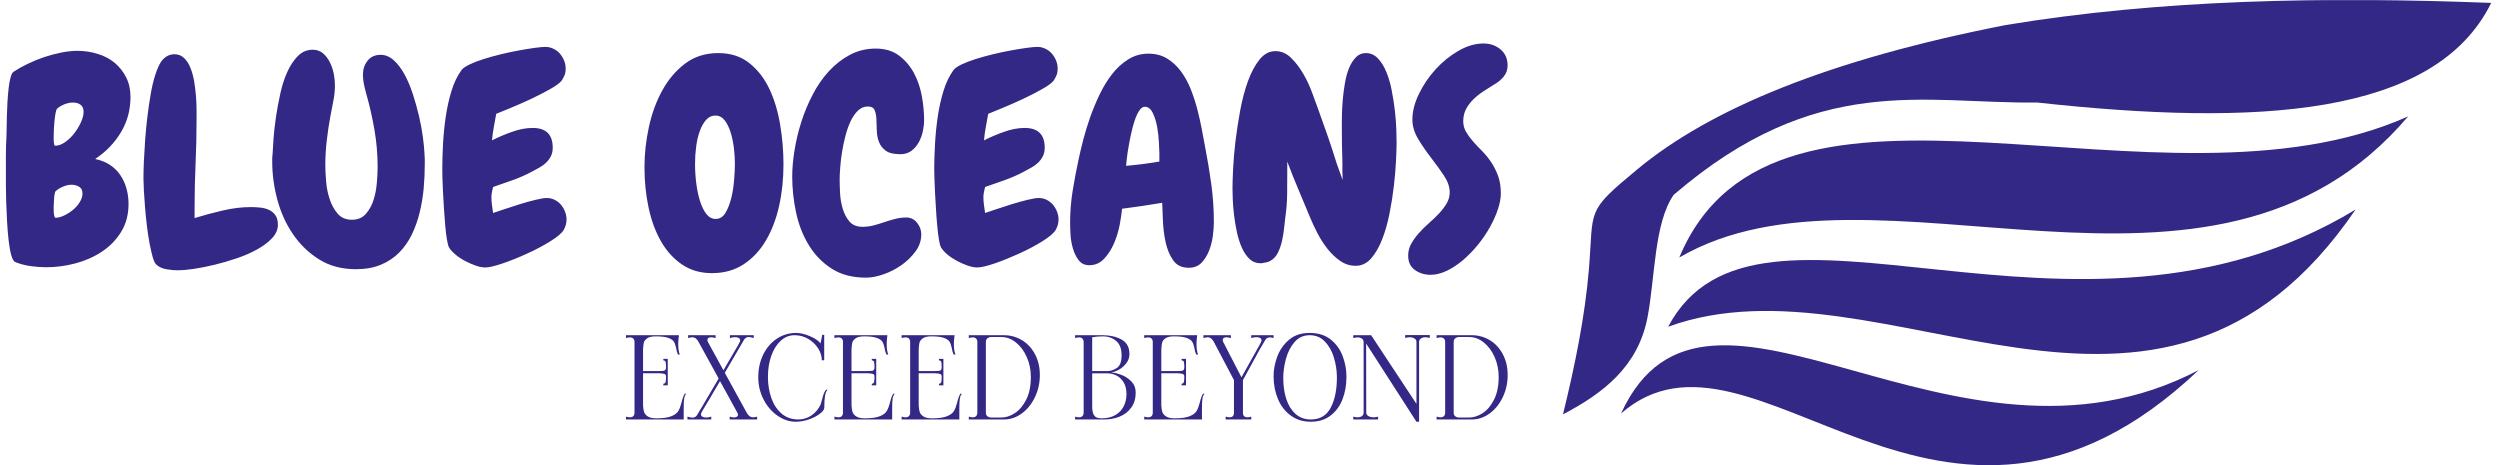 <svg xmlns="http://www.w3.org/2000/svg" version="1.1" xmlns:xlink="http://www.w3.org/1999/xlink" xmlns:svgjs="http://svgjs.dev/svgjs" width="1000" height="186" viewBox="0 0 1000 186"><g transform="matrix(1,0,0,1,-0.6,0.048)"><svg viewBox="0 0 396 74" data-background-color="#ffffff" preserveAspectRatio="xMidYMid meet" height="186" width="1000" xmlns="http://www.w3.org/2000/svg" xmlns:xlink="http://www.w3.org/1999/xlink"><g id="tight-bounds" transform="matrix(1,0,0,1,0.237,-0.019)"><svg viewBox="0 0 395.52 74.037" height="74.037" width="395.52"><g><svg viewBox="0 0 654.51 122.518" height="74.037" width="395.52"><g transform="matrix(1,0,0,1,0,11.452)"><svg viewBox="0 0 395.52 99.615" height="99.615" width="395.52"><g><svg viewBox="0 0 395.52 99.615" height="99.615" width="395.52"><g><svg viewBox="0 0 395.52 61.667" height="61.667" width="395.52"><g transform="matrix(1,0,0,1,0,0)"><svg width="395.52" viewBox="1.51 -38.09 259.6 40.48" height="61.667" data-palette-color="#332885"><path d="M23.05-28.86L23.05-28.86Q23.05-25.49 21.39-22.73 19.73-19.97 16.94-18.12L16.94-18.12Q18.41-17.82 19.48-17.11 20.56-16.41 21.26-15.38 21.97-14.36 22.34-13.06 22.71-11.77 22.71-10.35L22.71-10.35Q22.71-7.57 21.41-5.49 20.12-3.42 18.07-2.08 16.02-0.73 13.5-0.07 10.99 0.59 8.5 0.59L8.5 0.59Q7.13 0.59 5.76 0.39 4.39 0.2 3.17-0.29L3.17-0.29Q2.73-0.44 2.44-1.49 2.15-2.54 1.98-4.05 1.81-5.57 1.71-7.32 1.61-9.08 1.56-10.69 1.51-12.3 1.51-13.53 1.51-14.75 1.51-15.23L1.51-15.23Q1.51-16.94 1.51-18.68 1.51-20.41 1.61-22.12L1.61-22.12Q1.61-22.56 1.64-23.49 1.66-24.41 1.68-25.56 1.71-26.71 1.78-27.98 1.86-29.25 1.98-30.35 2.1-31.45 2.32-32.23 2.54-33.01 2.83-33.2L2.83-33.2Q3.96-33.94 5.32-34.59 6.69-35.25 8.15-35.74 9.62-36.23 11.08-36.52 12.55-36.82 13.87-36.82L13.87-36.82Q15.67-36.82 17.36-36.3 19.04-35.79 20.29-34.77 21.53-33.74 22.29-32.25 23.05-30.76 23.05-28.86ZM14.94-26.27L14.94-26.27Q14.94-27.1 14.43-27.49 13.92-27.88 13.09-27.88L13.09-27.88Q12.4-27.88 11.65-27.59 10.89-27.29 10.35-26.81L10.35-26.81Q10.21-26.66 10.08-25.98 9.96-25.29 9.89-24.44 9.81-23.58 9.79-22.83 9.77-22.07 9.77-21.83L9.77-21.83Q9.77-21.73 9.77-21.51 9.77-21.29 9.79-21.04 9.81-20.8 9.86-20.61 9.91-20.41 10.01-20.41L10.01-20.41Q10.84-20.41 11.72-21.02 12.6-21.63 13.31-22.53 14.01-23.44 14.48-24.46 14.94-25.49 14.94-26.27ZM14.75-12.16L14.75-12.16Q14.75-12.99 14.16-13.33 13.57-13.67 12.84-13.67L12.84-13.67Q12.16-13.67 11.4-13.35 10.64-13.04 10.16-12.6L10.16-12.6Q10.01-12.5 9.94-12.11 9.86-11.72 9.84-11.25 9.81-10.79 9.79-10.38 9.77-9.96 9.77-9.81L9.77-9.81Q9.77-9.72 9.77-9.42 9.77-9.13 9.79-8.81 9.81-8.5 9.89-8.23 9.96-7.96 10.06-7.96L10.06-7.96Q10.74-7.96 11.57-8.35 12.4-8.74 13.11-9.33 13.82-9.91 14.28-10.67 14.75-11.43 14.75-12.16ZM48.53-6.74L48.53-6.74Q48.53-5.52 47.53-4.44 46.53-3.37 44.94-2.49 43.36-1.61 41.4-0.95 39.45-0.29 37.55 0.17 35.64 0.63 33.96 0.88 32.27 1.12 31.3 1.12L31.3 1.12Q30.37 1.12 29.32 0.95 28.27 0.78 27.59 0.2L27.59 0.2Q27.19-0.1 26.9-1.12 26.61-2.15 26.34-3.56 26.07-4.98 25.88-6.62 25.68-8.25 25.56-9.81 25.44-11.38 25.36-12.7 25.29-14.01 25.29-14.75L25.29-14.75Q25.29-15.97 25.36-17.7 25.44-19.43 25.58-21.41 25.73-23.39 25.97-25.44 26.22-27.49 26.54-29.32 26.85-31.15 27.32-32.62 27.78-34.08 28.32-34.91L28.32-34.91Q29.25-36.23 30.66-36.23L30.66-36.23Q31.64-36.23 32.32-35.57 33.01-34.91 33.42-33.86 33.84-32.81 34.06-31.52 34.27-30.22 34.37-28.96 34.47-27.69 34.47-26.61 34.47-25.54 34.47-24.9L34.47-24.9Q34.47-21.09 34.3-17.36 34.13-13.62 34.13-9.81L34.13-9.81 34.13-7.91Q36.33-8.59 38.91-9.2 41.5-9.81 43.85-9.81L43.85-9.81Q44.68-9.81 45.53-9.72 46.38-9.62 47.04-9.3 47.7-8.98 48.12-8.37 48.53-7.76 48.53-6.74ZM73.92-17.14L73.92-17.14Q73.92-15.14 73.73-13.01 73.53-10.89 73.04-8.89 72.55-6.88 71.7-5.1 70.84-3.32 69.53-1.98 68.21-0.63 66.35 0.15 64.5 0.93 62.01 0.93L62.01 0.93Q58.34 0.93 55.63-0.78 52.92-2.49 51.12-5.15 49.31-7.81 48.43-11.11 47.55-14.4 47.55-17.63L47.55-17.63Q47.55-17.97 47.55-18.26 47.55-18.55 47.6-18.8L47.6-18.8Q47.65-19.82 47.77-21.58 47.9-23.34 48.19-25.34 48.48-27.34 48.95-29.44 49.41-31.54 50.17-33.2 50.92-34.86 52-35.94 53.07-37.01 54.54-37.01L54.54-37.01Q55.61-37.01 56.34-36.38 57.08-35.74 57.54-34.79 58-33.84 58.2-32.79 58.39-31.74 58.39-30.86L58.39-30.86Q58.39-29.54 58.12-28.2 57.86-26.86 57.61-25.54L57.61-25.54Q57.22-23.44 56.98-21.34 56.73-19.24 56.73-17.04L56.73-17.04Q56.73-15.92 56.86-14.31 56.98-12.7 57.47-11.21 57.95-9.72 58.86-8.67 59.76-7.62 61.32-7.62L61.32-7.62Q62.84-7.62 63.74-8.64 64.64-9.67 65.08-11.08 65.52-12.5 65.64-14.06 65.77-15.63 65.77-16.75L65.77-16.75Q65.77-19.97 65.23-23.12 64.69-26.27 63.81-29.39L63.81-29.39Q63.57-30.22 63.4-31.05 63.23-31.88 63.23-32.71L63.23-32.71Q63.23-34.08 64.03-35.11 64.84-36.13 66.3-36.13L66.3-36.13Q67.52-36.13 68.57-35.18 69.62-34.23 70.45-32.69 71.28-31.15 71.89-29.25 72.5-27.34 72.94-25.46 73.38-23.58 73.6-21.88 73.82-20.17 73.87-19.09L73.87-19.09Q73.92-18.6 73.92-18.14 73.92-17.68 73.92-17.14ZM98.43-7.67L98.43-7.67Q98.43-6.74 97.94-5.86L97.94-5.86Q97.45-5.03 95.65-3.91 93.84-2.78 91.64-1.78 89.45-0.78 87.39-0.07 85.34 0.63 84.37 0.63L84.37 0.63Q83.68 0.63 82.76 0.32 81.83 0 80.9-0.49 79.97-0.98 79.22-1.61 78.46-2.25 78.12-2.83L78.12-2.83Q77.92-3.17 77.75-4.2 77.58-5.22 77.46-6.59 77.34-7.96 77.24-9.5 77.14-11.04 77.07-12.43 76.99-13.82 76.97-14.89 76.95-15.97 76.95-16.46L76.95-16.46Q76.95-18.26 77.07-20.61 77.19-22.95 77.53-25.32 77.87-27.69 78.53-29.86 79.19-32.03 80.31-33.54L80.31-33.54Q80.66-33.98 81.68-34.47 82.71-34.96 84.1-35.4 85.49-35.84 87.1-36.23 88.71-36.62 90.2-36.89 91.69-37.16 92.91-37.33 94.13-37.5 94.77-37.5L94.77-37.5Q95.5-37.5 96.16-37.18 96.82-36.87 97.28-36.33 97.75-35.79 98.01-35.13 98.28-34.47 98.28-33.74L98.28-33.74Q98.28-33.11 98.11-32.67 97.94-32.23 97.6-31.69L97.6-31.69Q97.11-31.05 95.55-30.18 93.99-29.3 92.16-28.44 90.32-27.59 88.64-26.9 86.96-26.22 86.27-25.93L86.27-25.93Q86.08-24.8 85.86-23.66 85.64-22.51 85.54-21.34L85.54-21.34Q87.05-22.12 88.96-22.8 90.86-23.49 92.57-23.49L92.57-23.49Q96.04-23.49 96.04-20.07L96.04-20.07Q96.04-19.24 95.72-18.6 95.4-17.97 94.89-17.48 94.38-16.99 93.72-16.63 93.06-16.26 92.42-15.92L92.42-15.92Q90.86-15.09 89.15-14.48 87.44-13.87 85.73-13.28L85.73-13.28Q85.64-12.89 85.54-12.43 85.44-11.96 85.44-11.52L85.44-11.52Q85.44-10.84 85.54-10.16 85.64-9.47 85.73-8.79L85.73-8.79Q86.32-8.98 87.61-9.42 88.91-9.86 90.32-10.3 91.74-10.74 93.06-11.06 94.38-11.38 95.01-11.38L95.01-11.38Q95.74-11.38 96.38-11.06 97.01-10.74 97.45-10.23 97.89-9.72 98.16-9.03 98.43-8.35 98.43-7.67ZM123.57 1.61L123.57 1.61Q120.59 1.61 118.4 0.12 116.2-1.37 114.76-3.88 113.32-6.4 112.61-9.72 111.9-13.04 111.9-16.7L111.9-16.7Q111.9-20.12 112.66-23.63 113.42-27.15 114.98-29.98 116.54-32.81 118.93-34.62 121.33-36.43 124.65-36.43L124.65-36.43Q127.87-36.43 130.04-34.69 132.21-32.96 133.51-30.2 134.8-27.44 135.36-24.02 135.93-20.61 135.93-17.19L135.93-17.19Q135.93-13.38 135.17-9.99 134.41-6.59 132.87-4 131.34-1.42 129.02 0.1 126.7 1.61 123.57 1.61ZM124.16-25.63L124.16-25.63Q123.23-25.63 122.57-24.9 121.91-24.17 121.47-22.97 121.03-21.78 120.84-20.29 120.64-18.8 120.64-17.29L120.64-17.29Q120.64-15.58 120.86-13.87 121.08-12.16 121.52-10.79 121.96-9.42 122.62-8.59 123.28-7.76 124.21-7.76L124.21-7.76Q125.28-7.76 125.92-8.84 126.55-9.91 126.92-11.43 127.28-12.94 127.4-14.55 127.53-16.16 127.53-17.24L127.53-17.24Q127.53-18.55 127.36-20.02 127.18-21.48 126.79-22.73 126.4-23.97 125.77-24.8 125.13-25.63 124.16-25.63ZM160.24-24.85L160.24-24.85Q160.24-23.93 160.02-22.9 159.8-21.88 159.31-21 158.82-20.12 158.04-19.53 157.26-18.95 156.14-18.95L156.14-18.95Q154.43-18.95 153.6-19.56 152.77-20.17 152.43-21.09 152.08-22.02 152.06-23.07 152.04-24.12 151.99-25.05 151.94-25.98 151.67-26.59 151.4-27.2 150.52-27.2L150.52-27.2Q149.55-27.2 148.81-26.49 148.08-25.78 147.54-24.66 147.01-23.54 146.64-22.12 146.27-20.7 146.05-19.31 145.83-17.92 145.74-16.67 145.64-15.43 145.64-14.65L145.64-14.65Q145.64-13.62 145.71-12.21 145.79-10.79 146.18-9.5 146.57-8.2 147.35-7.3 148.13-6.4 149.59-6.4L149.59-6.4Q150.57-6.4 151.5-6.64 152.43-6.88 153.35-7.2 154.28-7.52 155.23-7.76 156.19-8.01 157.16-8.01L157.16-8.01Q158.29-8.01 159.02-7.1 159.75-6.2 159.75-5.08L159.75-5.08Q159.75-3.52 158.77-2.17 157.8-0.83 156.36 0.2 154.92 1.22 153.23 1.81 151.55 2.39 150.18 2.39L150.18 2.39Q146.66 2.39 144.22 0.81 141.78-0.78 140.27-3.3 138.75-5.81 138.1-8.91 137.44-12.01 137.44-15.09L137.44-15.09Q137.44-17.14 137.83-19.58 138.22-22.02 139-24.49 139.78-26.95 140.98-29.25 142.17-31.54 143.78-33.3 145.4-35.06 147.42-36.13 149.45-37.21 151.89-37.21L151.89-37.21Q154.28-37.21 155.89-36.01 157.5-34.81 158.48-32.98 159.46-31.15 159.85-28.98 160.24-26.81 160.24-24.85ZM183.48-7.67L183.48-7.67Q183.48-6.74 182.99-5.86L182.99-5.86Q182.5-5.03 180.7-3.91 178.89-2.78 176.69-1.78 174.49-0.78 172.44-0.07 170.39 0.63 169.42 0.63L169.42 0.63Q168.73 0.63 167.8 0.32 166.88 0 165.95-0.49 165.02-0.98 164.26-1.61 163.51-2.25 163.17-2.83L163.17-2.83Q162.97-3.17 162.8-4.2 162.63-5.22 162.51-6.59 162.38-7.96 162.29-9.5 162.19-11.04 162.12-12.43 162.04-13.82 162.02-14.89 161.99-15.97 161.99-16.46L161.99-16.46Q161.99-18.26 162.12-20.61 162.24-22.95 162.58-25.32 162.92-27.69 163.58-29.86 164.24-32.03 165.36-33.54L165.36-33.54Q165.71-33.98 166.73-34.47 167.76-34.96 169.15-35.4 170.54-35.84 172.15-36.23 173.76-36.62 175.25-36.89 176.74-37.16 177.96-37.33 179.18-37.5 179.82-37.5L179.82-37.5Q180.55-37.5 181.21-37.18 181.87-36.87 182.33-36.33 182.8-35.79 183.06-35.13 183.33-34.47 183.33-33.74L183.33-33.74Q183.33-33.11 183.16-32.67 182.99-32.23 182.65-31.69L182.65-31.69Q182.16-31.05 180.6-30.18 179.04-29.3 177.2-28.44 175.37-27.59 173.69-26.9 172-26.22 171.32-25.93L171.32-25.93Q171.13-24.8 170.91-23.66 170.69-22.51 170.59-21.34L170.59-21.34Q172.1-22.12 174.01-22.8 175.91-23.49 177.62-23.49L177.62-23.49Q181.09-23.49 181.09-20.07L181.09-20.07Q181.09-19.24 180.77-18.6 180.45-17.97 179.94-17.48 179.43-16.99 178.77-16.63 178.11-16.26 177.47-15.92L177.47-15.92Q175.91-15.09 174.2-14.48 172.49-13.87 170.78-13.28L170.78-13.28Q170.69-12.89 170.59-12.43 170.49-11.96 170.49-11.52L170.49-11.52Q170.49-10.84 170.59-10.16 170.69-9.47 170.78-8.79L170.78-8.79Q171.37-8.98 172.66-9.42 173.96-9.86 175.37-10.3 176.79-10.74 178.11-11.06 179.43-11.38 180.06-11.38L180.06-11.38Q180.79-11.38 181.43-11.06 182.06-10.74 182.5-10.23 182.94-9.72 183.21-9.03 183.48-8.35 183.48-7.67ZM210.33-7.23L210.33-7.23Q210.33-6.25 210.16-4.88 209.99-3.52 209.5-2.27 209.01-1.03 208.18-0.17 207.35 0.68 205.99 0.68L205.99 0.68Q204.18 0.68 203.28-0.63 202.37-1.95 201.98-3.78 201.59-5.62 201.52-7.52 201.44-9.42 201.4-10.55L201.4-10.55Q197.88-9.96 194.46-9.52L194.46-9.52Q194.36-8.4 194.05-6.74 193.73-5.08 193.07-3.54 192.41-2 191.36-0.88 190.31 0.24 188.8 0.24L188.8 0.24Q187.63 0.24 186.97-0.61 186.31-1.46 185.97-2.64 185.62-3.81 185.55-5.05 185.48-6.3 185.48-7.13L185.48-7.13Q185.48-9.91 185.92-12.62 186.36-15.33 186.94-18.02L186.94-18.02Q187.24-19.43 187.72-21.34 188.21-23.24 188.92-25.27 189.63-27.29 190.58-29.27 191.53-31.25 192.75-32.81 193.97-34.38 195.54-35.35 197.1-36.33 199-36.33L199-36.33Q200.86-36.33 202.23-35.5 203.59-34.67 204.62-33.3 205.64-31.93 206.33-30.2 207.01-28.47 207.48-26.68 207.94-24.9 208.26-23.19 208.57-21.48 208.82-20.17L208.82-20.17Q209.45-16.99 209.89-13.75 210.33-10.5 210.33-7.23ZM200.91-17.68L200.91-19.09Q200.91-19.68 200.83-21.02 200.76-22.36 200.52-23.71 200.27-25.05 199.76-26.1 199.25-27.15 198.37-27.15L198.37-27.15Q197.88-27.15 197.44-26.49 197-25.83 196.66-24.83 196.32-23.83 196.05-22.61 195.78-21.39 195.59-20.26 195.39-19.14 195.29-18.24 195.19-17.33 195.15-16.94L195.15-16.94Q198.08-17.19 200.91-17.68L200.91-17.68ZM241.92-20.95L241.92-20.95Q241.92-19.87 241.82-17.9 241.73-15.92 241.46-13.55 241.19-11.18 240.7-8.72 240.21-6.25 239.43-4.25 238.65-2.25 237.53-0.95 236.4 0.34 234.84 0.34L234.84 0.34Q233.38 0.34 232.16-0.51 230.93-1.37 229.96-2.61 228.98-3.86 228.25-5.27 227.52-6.69 227.03-7.86L227.03-7.86Q226-10.35 224.98-12.77 223.95-15.19 223.02-17.68L223.02-17.68 223.02-16.31Q223.02-14.21 223-12.13 222.98-10.06 222.68-8.01L222.68-8.01Q222.58-7.18 222.46-6.08 222.34-4.98 222.1-3.91 221.85-2.83 221.39-1.9 220.92-0.98 220.14-0.54L220.14-0.54Q219.7-0.29 219.34-0.24 218.97-0.2 218.53-0.1L218.53-0.1 218.39-0.1Q217.26-0.1 216.48-0.85 215.7-1.61 215.16-2.81 214.63-4 214.31-5.49 213.99-6.98 213.82-8.42 213.65-9.86 213.6-11.08 213.55-12.3 213.55-13.04L213.55-13.04Q213.55-14.16 213.65-16.33 213.75-18.51 214.06-21.14 214.38-23.78 214.89-26.56 215.41-29.35 216.24-31.62 217.07-33.89 218.24-35.33 219.41-36.77 220.97-36.77L220.97-36.77Q222.49-36.77 223.68-35.6 224.88-34.42 225.81-32.81 226.74-31.2 227.37-29.44 228-27.69 228.44-26.51L228.44-26.51Q229.27-24.22 230.06-21.95 230.84-19.68 231.57-17.33L231.57-17.33Q231.62-17.24 231.76-16.8 231.91-16.36 232.11-15.82L232.11-15.82Q232.3-15.23 232.59-14.5L232.59-14.5Q232.59-15.14 232.57-15.41 232.55-15.67 232.55-15.89 232.55-16.11 232.55-16.46 232.55-16.8 232.55-17.53L232.55-17.53Q232.5-19.14 232.47-20.75 232.45-22.36 232.45-23.93L232.45-23.93Q232.45-24.61 232.47-25.83 232.5-27.05 232.62-28.44 232.74-29.83 232.99-31.25 233.23-32.67 233.69-33.81 234.16-34.96 234.87-35.69 235.57-36.43 236.6-36.43L236.6-36.43Q237.82-36.43 238.7-35.5 239.58-34.57 240.16-33.13 240.75-31.69 241.09-29.91 241.43-28.13 241.63-26.42 241.82-24.71 241.87-23.24 241.92-21.78 241.92-20.95ZM261.11-34.28L261.11-34.28Q261.11-33.15 260.4-32.32 259.69-31.49 258.72-30.96L258.72-30.96Q257.84-30.42 256.91-29.81 255.98-29.2 255.2-28.44 254.42-27.69 253.93-26.76 253.44-25.83 253.44-24.66L253.44-24.66Q253.44-23.63 253.93-22.8 254.42-21.97 255.13-21.17 255.83-20.36 256.69-19.51 257.54-18.65 258.25-17.6 258.96-16.55 259.45-15.23 259.94-13.92 259.94-12.16L259.94-12.16Q259.94-10.94 259.42-9.4 258.91-7.86 258.03-6.3 257.15-4.74 255.96-3.27 254.76-1.81 253.42-0.66 252.07 0.49 250.61 1.2 249.14 1.9 247.78 1.9L247.78 1.9Q246.26 1.9 245.09 1.07 243.92 0.24 243.92-1.42L243.92-1.42Q243.92-2.54 244.46-3.49 244.99-4.44 245.78-5.32 246.56-6.2 247.51-7.03 248.46-7.86 249.24-8.69 250.02-9.52 250.56-10.42 251.1-11.33 251.1-12.35L251.1-12.35Q251.1-13.77 250.1-15.26 249.1-16.75 247.88-18.33 246.65-19.92 245.65-21.58 244.65-23.24 244.65-24.95L244.65-24.95Q244.65-27.05 245.78-29.37 246.9-31.69 248.66-33.62 250.41-35.55 252.61-36.82 254.81-38.09 256.96-38.09L256.96-38.09Q258.67-38.09 259.89-37.06 261.11-36.04 261.11-34.28Z" opacity="1" transform="matrix(1,0,0,1,0,0)" fill="#332885" class="undefined-text-0" data-fill-palette-color="primary" id="text-0"></path></svg></g></svg></g><g transform="matrix(1,0,0,1,163.31,76.226)"><svg viewBox="0 0 232.21 23.389" height="23.389" width="232.21"><g transform="matrix(1,0,0,1,0,0)"><svg width="232.21" viewBox="2 -38 387.17 39" height="23.389" data-palette-color="#332885"><path d="M27.8-11.3L28.5-11.3Q27.8-10.65 27.58-9.25 27.35-7.85 27.35-5.1L27.35-5.1 27.35 0 2 0 2-1.25Q2.95-0.95 3.75-0.95L3.75-0.95Q4.7-0.95 5.23-1.48 5.75-2 5.75-3L5.75-3 5.75-34Q5.75-35 5.23-35.52 4.7-36.05 3.75-36.05L3.75-36.05Q2.95-36.05 2-35.75L2-35.75 2-37 25.25-37 25.1-35.55Q24.95-34.6 24.95-33.1L24.95-33.1Q24.95-30.15 25.65-28.5L25.65-28.5 24.85-28.5Q24.3-29.55 24.05-31.25L24.05-31.25Q23.7-33.05 23.1-34.08 22.5-35.1 20.65-35.8 18.8-36.5 15.1-36.5L15.1-36.5Q12.45-36.5 11.25-35.6 10.05-34.7 9.83-33.68 9.6-32.65 9.5-30.75L9.5-30.75 9.5-21.25 16.4-21.25Q17.85-21.25 18.43-21.33 19-21.4 19.3-21.75 19.6-22.1 19.6-22.95L19.6-22.95Q19.6-24.45 19.43-25.2 19.25-25.95 18.4-25.95L18.4-25.95 18.4-26.6 20.35-26.6 20.35-15 18.4-15 18.4-15.7Q19.25-15.7 19.43-16.53 19.6-17.35 19.6-18.9L19.6-18.9Q19.6-19.7 18.93-19.98 18.25-20.25 16.4-20.3L16.4-20.3 9.5-20.3 9.5-6.25Q9.6-4.55 9.9-3.43 10.2-2.3 11.48-1.4 12.75-0.5 15.4-0.5L15.4-0.5Q19.7-0.5 21.95-1.43 24.2-2.35 25-3.73 25.8-5.1 26.4-7.45L26.4-7.45Q27-10 27.8-11.3L27.8-11.3ZM29-1.25Q30.45-0.8 31.2-0.8L31.2-0.8Q32.55-0.8 33.25-2L33.25-2 35.45-5.65 42.7-18 33.9-34Q33.35-35.05 32.67-35.58 32-36.1 31.05-36.1L31.05-36.1Q30.55-36.1 29.3-35.75L29.3-35.75 29.3-37 41.35-37 41.35-35.75Q40.1-36.1 39.5-36.1L39.5-36.1Q38.7-36.1 38.22-35.8 37.75-35.5 37.75-34.9L37.75-34.9Q37.75-34.45 38-34L38-34 44.8-21.6 51.3-32.75 51.9-33.9Q52.15-34.35 52.15-34.8L52.15-34.8Q52.15-35.45 51.5-35.8 50.85-36.15 49.85-36.15L49.85-36.15Q48.85-36.15 47.65-35.75L47.65-35.75 47.65-37 58.1-37 58.1-35.75Q56.65-36.2 55.9-36.2L55.9-36.2Q54.55-36.2 53.85-35L53.85-35Q49.4-27.45 45.4-20.5L45.4-20.5 54.75-3.45 55-3Q55.6-1.95 56.27-1.45 56.95-0.95 57.9-0.95L57.9-0.95Q58.65-0.95 59.6-1.25L59.6-1.25 59.6 0 47.55 0 47.55-1.25Q48.55-0.9 49.45-0.9L49.45-0.9Q50.25-0.9 50.72-1.2 51.2-1.5 51.2-2.05L51.2-2.05Q51.2-2.5 50.9-3L50.9-3 43.3-16.85Q38.4-8.45 35.8-4.2L35.8-4.2 35.2-3.1Q34.95-2.65 34.95-2.2L34.95-2.2Q34.95-1.55 35.6-1.2 36.25-0.85 37.25-0.85L37.25-0.85Q38.25-0.85 39.45-1.25L39.45-1.25 39.45 0 29 0 29-1.25ZM76.59 1Q72.34 1 68.52-1.68 64.69-4.35 62.39-8.85 60.09-13.35 60.09-18.5L60.09-18.5Q60.09-24.1 62.3-28.55 64.5-33 68.3-35.5 72.09-38 76.75-38L76.75-38Q79.34-38 82.72-36.6 86.09-35.2 87.44-33.4L87.44-33.4 88.19-37.15 89.05-37.15 89.05-26 88-26Q88-28.6 86.42-31.15 84.84-33.7 82.09-35.35 79.34-37 76.05-37L76.05-37Q72.64-37 70-34.6 67.34-32.2 65.84-28.03 64.34-23.85 64.34-18.7L64.34-18.7Q64.34-13.75 65.82-9.47 67.3-5.2 70.32-2.6 73.34 0 77.69 0L77.69 0Q80.89 0 83.55-1.85 86.19-3.7 87.5-6.65L87.5-6.65Q87.64-7 88.09-8.7L88.09-8.7Q88.44-10.2 88.82-11.23 89.19-12.25 89.84-13.05L89.84-13.05 90.55-13.05Q89.75-12.35 89.42-10.45 89.09-8.55 89.09-5.2L89.09-5.2Q89.09-4 87.17-2.53 85.25-1.05 82.32-0.03 79.39 1 76.59 1L76.59 1ZM119.34-11.3L120.04-11.3Q119.34-10.65 119.12-9.25 118.89-7.85 118.89-5.1L118.89-5.1 118.89 0 93.54 0 93.54-1.25Q94.49-0.95 95.29-0.95L95.29-0.95Q96.24-0.95 96.77-1.48 97.29-2 97.29-3L97.29-3 97.29-34Q97.29-35 96.77-35.52 96.24-36.05 95.29-36.05L95.29-36.05Q94.49-36.05 93.54-35.75L93.54-35.75 93.54-37 116.79-37 116.64-35.55Q116.49-34.6 116.49-33.1L116.49-33.1Q116.49-30.15 117.19-28.5L117.19-28.5 116.39-28.5Q115.84-29.55 115.59-31.25L115.59-31.25Q115.24-33.05 114.64-34.08 114.04-35.1 112.19-35.8 110.34-36.5 106.64-36.5L106.64-36.5Q103.99-36.5 102.79-35.6 101.59-34.7 101.37-33.68 101.14-32.65 101.04-30.75L101.04-30.75 101.04-21.25 107.94-21.25Q109.39-21.25 109.97-21.33 110.54-21.4 110.84-21.75 111.14-22.1 111.14-22.95L111.14-22.95Q111.14-24.45 110.97-25.2 110.79-25.95 109.94-25.95L109.94-25.95 109.94-26.6 111.89-26.6 111.89-15 109.94-15 109.94-15.7Q110.79-15.7 110.97-16.53 111.14-17.35 111.14-18.9L111.14-18.9Q111.14-19.7 110.47-19.98 109.79-20.25 107.94-20.3L107.94-20.3 101.04-20.3 101.04-6.25Q101.14-4.55 101.44-3.43 101.74-2.3 103.02-1.4 104.29-0.5 106.94-0.5L106.94-0.5Q111.24-0.5 113.49-1.43 115.74-2.35 116.54-3.73 117.34-5.1 117.94-7.45L117.94-7.45Q118.54-10 119.34-11.3L119.34-11.3ZM148.84-11.3L149.54-11.3Q148.84-10.65 148.62-9.25 148.39-7.85 148.39-5.1L148.39-5.1 148.39 0 123.04 0 123.04-1.25Q123.99-0.95 124.79-0.95L124.79-0.95Q125.74-0.95 126.27-1.48 126.79-2 126.79-3L126.79-3 126.79-34Q126.79-35 126.27-35.52 125.74-36.05 124.79-36.05L124.79-36.05Q123.99-36.05 123.04-35.75L123.04-35.75 123.04-37 146.29-37 146.14-35.55Q145.99-34.6 145.99-33.1L145.99-33.1Q145.99-30.15 146.69-28.5L146.69-28.5 145.89-28.5Q145.34-29.55 145.09-31.25L145.09-31.25Q144.74-33.05 144.14-34.08 143.54-35.1 141.69-35.8 139.84-36.5 136.14-36.5L136.14-36.5Q133.49-36.5 132.29-35.6 131.09-34.7 130.87-33.68 130.64-32.65 130.54-30.75L130.54-30.75 130.54-21.25 137.44-21.25Q138.89-21.25 139.47-21.33 140.04-21.4 140.34-21.75 140.64-22.1 140.64-22.95L140.64-22.95Q140.64-24.45 140.47-25.2 140.29-25.95 139.44-25.95L139.44-25.95 139.44-26.6 141.39-26.6 141.39-15 139.44-15 139.44-15.7Q140.29-15.7 140.47-16.53 140.64-17.35 140.64-18.9L140.64-18.9Q140.64-19.7 139.97-19.98 139.29-20.25 137.44-20.3L137.44-20.3 130.54-20.3 130.54-6.25Q130.64-4.55 130.94-3.43 131.24-2.3 132.52-1.4 133.79-0.5 136.44-0.5L136.44-0.5Q140.74-0.5 142.99-1.43 145.24-2.35 146.04-3.73 146.84-5.1 147.44-7.45L147.44-7.45Q148.04-10 148.84-11.3L148.84-11.3ZM152.54-1.25Q153.49-0.95 154.29-0.95L154.29-0.95Q155.24-0.95 155.76-1.48 156.29-2 156.29-3L156.29-3 156.29-34Q156.29-35 155.76-35.52 155.24-36.05 154.29-36.05L154.29-36.05Q153.49-36.05 152.54-35.75L152.54-35.75 152.54-37 167.99-37Q172.29-37 175.91-34.8 179.54-32.6 181.64-28.6 183.74-24.6 183.74-19.5L183.74-19.5Q183.74-14.35 181.61-9.85 179.49-5.35 175.86-2.68 172.24 0 167.99 0L167.99 0 152.54 0 152.54-1.25ZM166.89-0.85Q169.74-0.85 172.71-2.75 175.69-4.65 177.74-8.68 179.79-12.7 179.79-18.7L179.79-18.7Q179.79-23.35 178.01-27.38 176.24-31.4 173.26-33.8 170.29-36.2 166.89-36.2L166.89-36.2 162.39-36.2Q161.49-36.2 160.76-35.68 160.04-35.15 160.04-34L160.04-34 160.04-3Q160.04-1.85 160.76-1.35 161.49-0.85 162.39-0.85L162.39-0.85 166.89-0.85ZM215.28-20.65Q217.08-20.5 219.56-19.58 222.03-18.65 223.93-16.7 225.83-14.75 225.83-11.85L225.83-11.85Q225.83-7.85 223.86-5.18 221.88-2.5 218.76-1.25 215.63 0 212.18 0L212.18 0 199.23 0 199.23-1.25Q200.18-0.95 200.93-0.95L200.93-0.95Q202.88-0.95 202.98-3L202.98-3 202.98-34Q202.88-36.05 200.93-36.05L200.93-36.05Q200.18-36.05 199.23-35.75L199.23-35.75 199.23-37 211.38-37Q216.13-37 219.61-35.1 223.08-33.2 223.08-28.7L223.08-28.7Q223.08-26.55 221.76-24.78 220.43-23 218.58-21.93 216.73-20.85 215.28-20.75L215.28-20.75Q215.18-20.75 215.18-20.7 215.18-20.65 215.28-20.65L215.28-20.65ZM206.73-36.1L206.73-21.25 213.43-21.25Q215.43-21.25 217.53-22.6 219.63-23.95 219.63-28.1L219.63-28.1Q219.68-32.35 217.31-34.43 214.93-36.5 211.48-36.5L211.48-36.5Q208.93-36.5 206.73-36.1L206.73-36.1ZM210.88-0.5Q214.43-0.5 216.88-1.93 219.33-3.35 220.56-5.78 221.78-8.2 221.78-11.15L221.78-11.15Q221.78-14.35 220.48-16.4 219.18-18.45 217.28-19.35 215.38-20.25 213.43-20.25L213.43-20.25 206.73-20.25 206.73-5.7Q206.73-3.45 207.31-2.3 207.88-1.15 208.76-0.83 209.63-0.5 210.88-0.5L210.88-0.5ZM255.38-11.3L256.08-11.3Q255.38-10.65 255.16-9.25 254.93-7.85 254.93-5.1L254.93-5.1 254.93 0 229.58 0 229.58-1.25Q230.53-0.95 231.33-0.95L231.33-0.95Q232.28-0.95 232.81-1.48 233.33-2 233.33-3L233.33-3 233.33-34Q233.33-35 232.81-35.52 232.28-36.05 231.33-36.05L231.33-36.05Q230.53-36.05 229.58-35.75L229.58-35.75 229.58-37 252.83-37 252.68-35.55Q252.53-34.6 252.53-33.1L252.53-33.1Q252.53-30.15 253.23-28.5L253.23-28.5 252.43-28.5Q251.88-29.55 251.63-31.25L251.63-31.25Q251.28-33.05 250.68-34.08 250.08-35.1 248.23-35.8 246.38-36.5 242.68-36.5L242.68-36.5Q240.03-36.5 238.83-35.6 237.63-34.7 237.41-33.68 237.18-32.65 237.08-30.75L237.08-30.75 237.08-21.25 243.98-21.25Q245.43-21.25 246.01-21.33 246.58-21.4 246.88-21.75 247.18-22.1 247.18-22.95L247.18-22.95Q247.18-24.45 247.01-25.2 246.83-25.95 245.98-25.95L245.98-25.95 245.98-26.6 247.93-26.6 247.93-15 245.98-15 245.98-15.7Q246.83-15.7 247.01-16.53 247.18-17.35 247.18-18.9L247.18-18.9Q247.18-19.7 246.51-19.98 245.83-20.25 243.98-20.3L243.98-20.3 237.08-20.3 237.08-6.25Q237.18-4.55 237.48-3.43 237.78-2.3 239.06-1.4 240.33-0.5 242.98-0.5L242.98-0.5Q247.28-0.5 249.53-1.43 251.78-2.35 252.58-3.73 253.38-5.1 253.98-7.45L253.98-7.45Q254.58-10 255.38-11.3L255.38-11.3ZM265.33-1.25Q266.33-0.95 267.03-0.95L267.03-0.95Q268.98-0.95 268.98-3L268.98-3 268.98-17.3 260.18-34Q259.63-35.05 258.95-35.58 258.28-36.1 257.33-36.1L257.33-36.1Q256.83-36.1 255.58-35.75L255.58-35.75 255.58-37 267.63-37 267.63-35.75Q266.43-36.1 265.78-36.1L265.78-36.1Q264.98-36.1 264.5-35.8 264.03-35.5 264.03-34.9L264.03-34.9Q264.03-34.45 264.28-34L264.28-34 272.28-18.5 280.23-32.75 280.83-33.9Q281.08-34.35 281.08-34.8L281.08-34.8Q281.08-35.45 280.43-35.8 279.78-36.15 278.78-36.15L278.78-36.15Q277.78-36.15 276.58-35.75L276.58-35.75 276.58-37 286.38-37 286.38-35.75Q285.48-36.05 284.78-36.05L284.78-36.05Q283.48-36.05 282.78-35L282.78-35Q280.48-31.25 276.98-24.7L276.98-24.7Q274.38-19.85 272.93-17.3L272.93-17.3 272.93-3Q272.93-0.95 274.88-0.95L274.88-0.95Q275.63-0.95 276.58-1.25L276.58-1.25 276.58 0 265.33 0 265.33-1.25ZM302.73 1Q297.68 1 293.98-1.68 290.28-4.35 288.35-8.85 286.43-13.35 286.38-18.75L286.38-18.75Q286.33-23 287.93-27.43 289.53-31.85 293.08-34.93 296.63-38 302.23-38L302.23-38Q307.88-38 311.5-35.08 315.13-32.15 316.75-27.75 318.38-23.35 318.38-18.75L318.38-18.75Q318.38-13.3 316.63-8.83 314.88-4.35 311.35-1.68 307.83 1 302.73 1L302.73 1ZM302.73 0Q308.78 0 311.5-5.23 314.23-10.45 314.18-18.75L314.18-18.75Q314.13-23.05 312.85-27.25 311.58-31.45 308.9-34.23 306.23-37 302.23-37L302.23-37Q298.18-37 295.58-33.98 292.98-30.95 291.8-26.6 290.63-22.25 290.63-18.2L290.63-18.2Q290.63-13.1 291.95-9 293.28-4.9 296-2.45 298.73 0 302.73 0L302.73 0ZM344.17-37.05L354.97-37.05 354.97-35.8Q353.97-36.1 353.07-36.1L353.07-36.1Q351.82-36.1 351.05-35.55 350.27-35 350.27-34.05L350.27-34.05 350.27 1 349.12 1 327.02-33.35 327.07-3Q327.07-2.05 328-1.5 328.92-0.95 330.27-0.95L330.27-0.95Q331.32-0.95 332.27-1.25L332.27-1.25 332.27 0 321.37 0 321.37-1.25Q322.32-0.95 323.27-0.95L323.27-0.95Q324.47-0.95 325.2-1.5 325.92-2.05 325.92-3L325.92-3 325.92-34Q325.92-34.95 325.17-35.5 324.42-36.05 323.22-36.05L323.22-36.05Q322.37-36.05 321.37-35.75L321.37-35.75 321.37-37 329.22-37 349.12-6.85 349.12-34.05Q349.12-35 348.27-35.55 347.42-36.1 346.12-36.1L346.12-36.1Q345.12-36.1 344.17-35.8L344.17-35.8 344.17-37.05ZM357.97-1.25Q358.92-0.95 359.72-0.95L359.72-0.95Q360.67-0.95 361.2-1.48 361.72-2 361.72-3L361.72-3 361.72-34Q361.72-35 361.2-35.52 360.67-36.05 359.72-36.05L359.72-36.05Q358.92-36.05 357.97-35.75L357.97-35.75 357.97-37 373.42-37Q377.72-37 381.35-34.8 384.97-32.6 387.07-28.6 389.17-24.6 389.17-19.5L389.17-19.5Q389.17-14.35 387.05-9.85 384.92-5.35 381.3-2.68 377.67 0 373.42 0L373.42 0 357.97 0 357.97-1.25ZM372.32-0.85Q375.17-0.85 378.15-2.75 381.12-4.65 383.17-8.68 385.22-12.7 385.22-18.7L385.22-18.7Q385.22-23.35 383.45-27.38 381.67-31.4 378.7-33.8 375.72-36.2 372.32-36.2L372.32-36.2 367.82-36.2Q366.92-36.2 366.2-35.68 365.47-35.15 365.47-34L365.47-34 365.47-3Q365.47-1.85 366.2-1.35 366.92-0.85 367.82-0.85L367.82-0.85 372.32-0.85Z" opacity="1" transform="matrix(1,0,0,1,0,0)" fill="#332885" class="undefined-text-1" data-fill-palette-color="secondary" id="text-1"></path></svg></g></svg></g></svg></g></svg></g><g transform="matrix(1,0,0,1,410.078,0)"><svg viewBox="0 0 244.431 122.518" height="122.518" width="244.431"><g><svg xmlns="http://www.w3.org/2000/svg" xmlns:xlink="http://www.w3.org/1999/xlink" xml:space="preserve" style="shape-rendering:geometricPrecision;text-rendering:geometricPrecision;image-rendering:optimizeQuality;" viewBox="0 0 14.727 7.382" x="0" y="0" fill-rule="evenodd" clip-rule="evenodd" width="244.431" height="122.518" class="icon-icon-0" data-fill-palette-color="accent" id="icon-0"><g fill="#332885" data-fill-palette-color="accent"><path class="" d="M1.757 3.091c-0.313 0.444-0.296 1.331-0.417 1.95-0.153 0.784-0.711 1.203-1.34 1.534 0.188-0.771 0.348-1.542 0.412-2.313 0.078-0.953-0.06-0.891 0.767-1.575 1.159-0.961 3.04-1.741 5.848-2.29 2.456-0.406 5.049-0.453 7.701-0.351-0.89 1.809-3.733 1.961-7.203 1.581-1.811 0.02-3.495-0.488-5.768 1.464z m8.33 2.781c-3.895 2.038-7.803-2.284-9.165 0.688 2.104-1.831 5.079 3.183 9.165-0.688z m2.489-2.547c-4.49 2.72-9.502-0.792-10.907 1.859 3.412-1.235 7.765 2.753 10.907-1.859z m0.834-1.478c-3.944 1.761-10.043-1.402-11.565 2.239 3.106-1.808 8.446 1.438 11.565-2.239z" fill="#332885" data-fill-palette-color="accent"></path></g></svg></g></svg></g></svg></g><defs></defs></svg><rect width="395.52" height="74.037" fill="none" stroke="none" visibility="hidden"></rect></g></svg></g></svg>